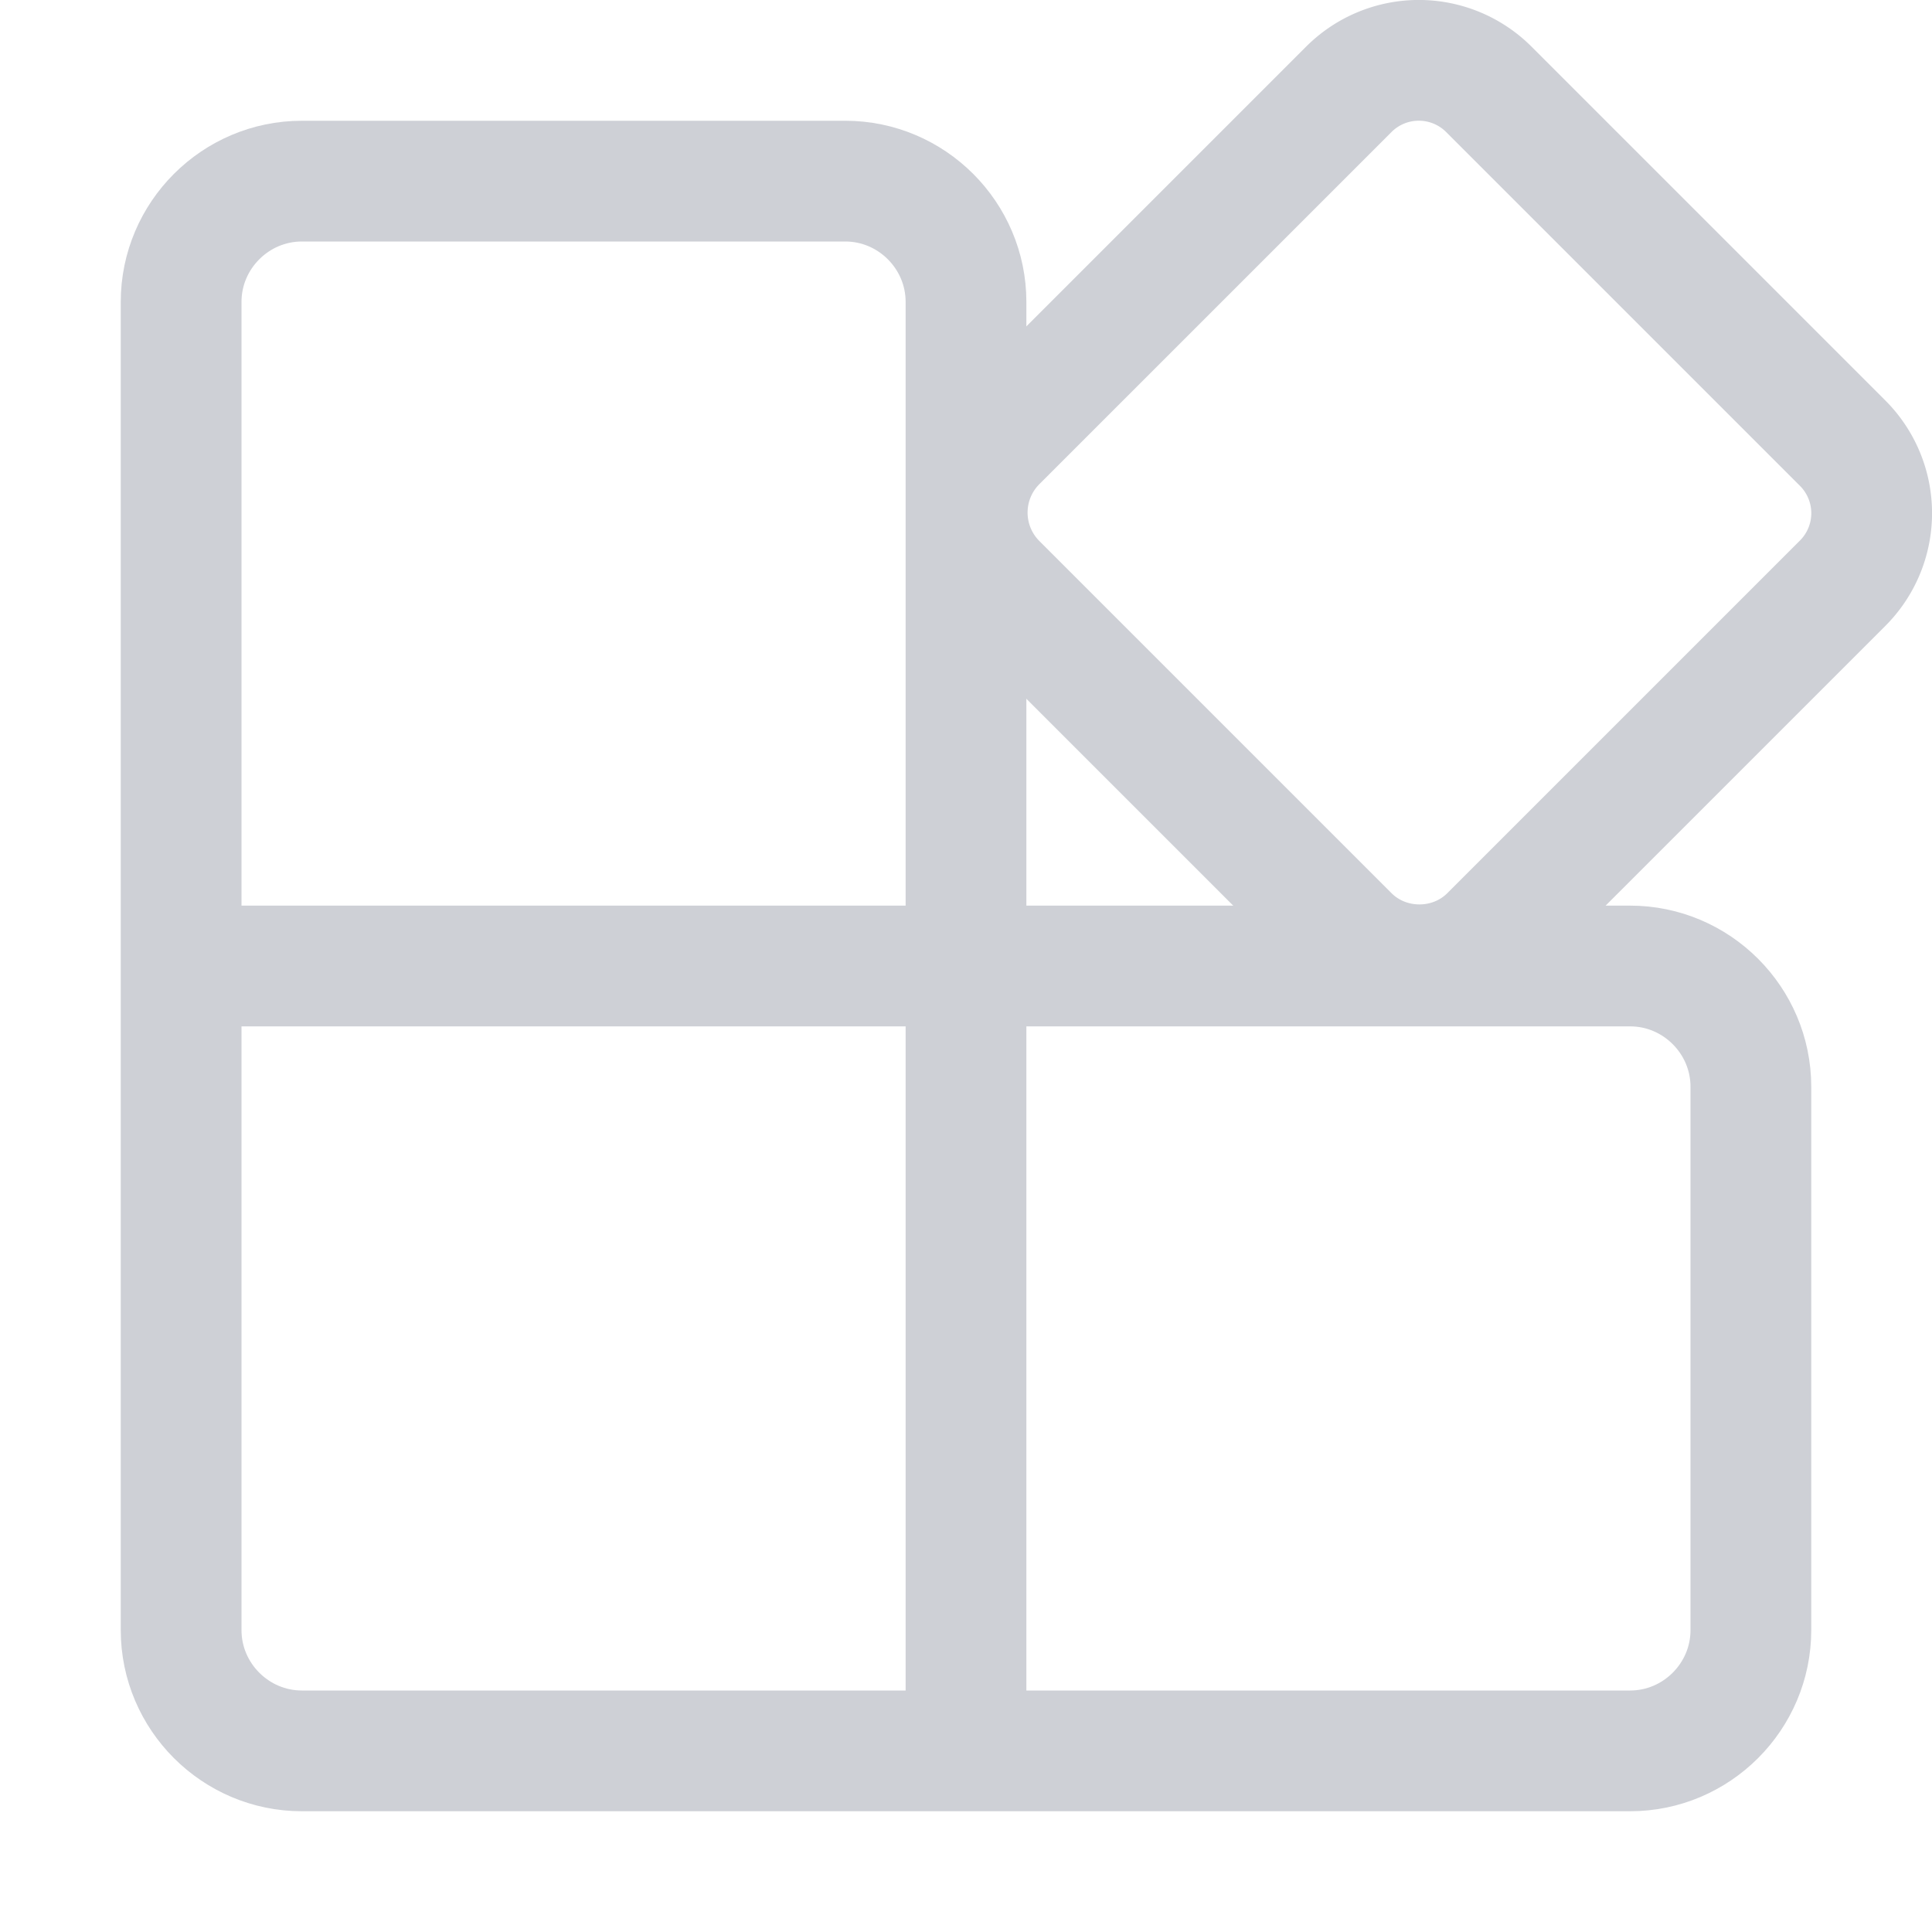 <!-- Copyright © 2000–2024 JetBrains s.r.o. -->
<svg width="16" height="16" viewBox="0 0 16 16" xmlns="http://www.w3.org/2000/svg">
  <path fill="none" stroke="#CED0D6" stroke-linecap="round" stroke-linejoin="round" d="M8 14.5v-12c0-.55-.45-1-1-1H2.5c-.55 0-1 .45-1 1v11c0 .55.45 1 1 1h11c.55 0 1-.45 1-1V9c0-.55-.45-1-1-1h-12"/>
  <path fill="none" stroke="#CED0D6" stroke-linecap="round" stroke-linejoin="round" d="M15.26 3.67a.82.82 0 0 1 0 1.16l-2.92 2.92c-.32.32-.85.32-1.17 0L8.25 4.83a.833.833 0 0 1 0-1.17L11.17.74a.82.82 0 0 1 1.16 0l2.92 2.92z"/>
</svg>
